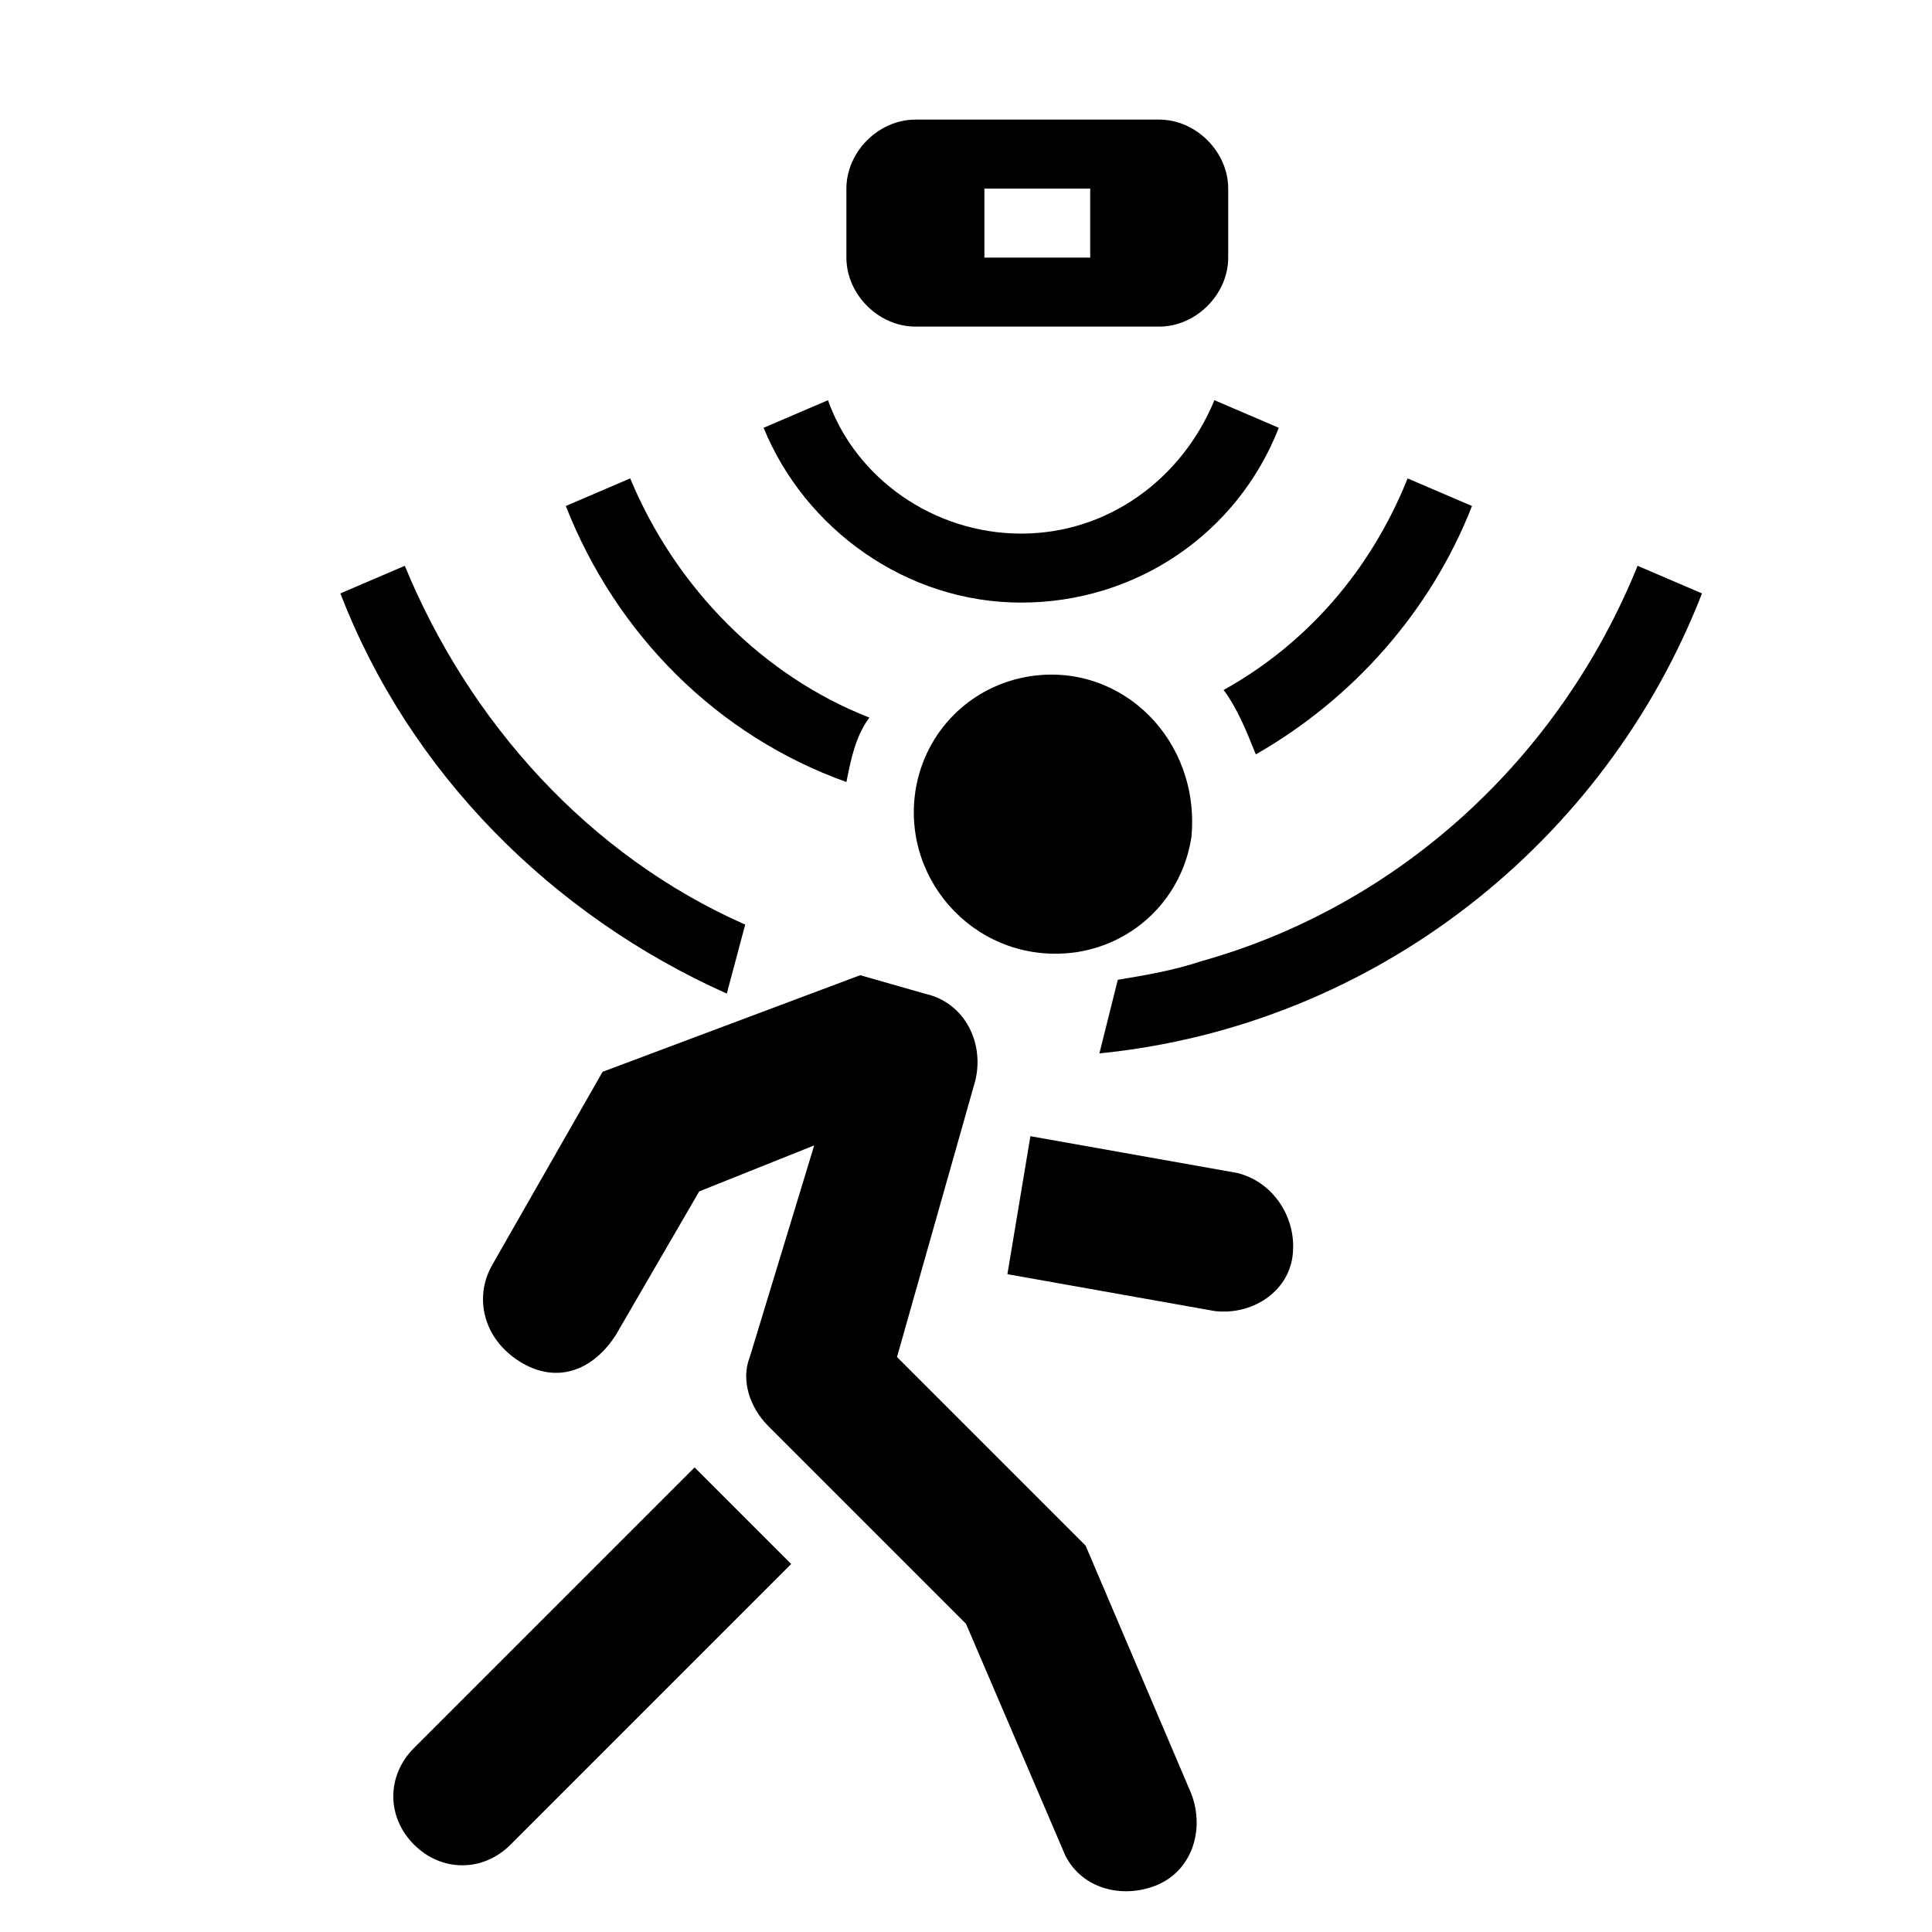 <?xml version="1.0" standalone="no"?><!DOCTYPE svg PUBLIC "-//W3C//DTD SVG 1.1//EN" "http://www.w3.org/Graphics/SVG/1.1/DTD/svg11.dtd"><svg t="1626243575128" class="icon" viewBox="0 0 1024 1024" version="1.1" xmlns="http://www.w3.org/2000/svg" p-id="7918" xmlns:xlink="http://www.w3.org/1999/xlink" width="200" height="200"><defs><style type="text/css"></style></defs><path d="M546.133 358.4c-31.695 4.876-56.076 29.257-60.952 60.952-7.314 48.762 34.133 92.648 85.333 85.333 31.695-4.876 56.076-29.257 60.952-60.952 4.876-51.2-36.571-92.648-85.333-85.333zM219.429 926.476c-14.629 14.629-14.629 36.571 0 51.2s36.571 14.629 51.2 0l148.724-148.724-51.2-51.2L219.429 926.476zM655.848 621.714l-109.714-19.505-12.19 73.143 109.714 19.505c19.505 2.438 39.01-9.752 41.448-29.257 2.438-19.505-9.752-39.01-29.257-43.886z" p-id="7919"></path><path d="M575.39 819.2l-99.962-99.962 41.448-146.286c4.876-19.505-4.876-41.448-26.819-46.324l-34.133-9.752-136.533 51.2-58.514 102.4c-9.752 17.067-4.876 39.01 14.629 51.2s39.01 4.876 51.2-14.629l43.886-75.581 60.952-24.381-34.133 112.152c-4.876 12.19 0 26.819 9.752 36.571l104.838 104.838 51.2 119.467c7.314 19.505 29.257 26.819 48.762 19.505 19.505-7.314 26.819-29.257 19.505-48.762l-56.076-131.657zM677.79 226.743l-34.133-14.629c-17.067 41.448-56.076 70.705-102.4 70.705s-87.771-29.257-102.4-70.705l-34.133 14.629c21.943 53.638 75.581 92.648 136.533 92.648s114.59-36.571 136.533-92.648zM334.019 253.562l-34.133 14.629c26.819 68.267 80.457 121.905 148.724 146.286 2.438-12.19 4.876-24.381 12.19-34.133-56.076-21.943-102.4-68.267-126.781-126.781zM780.19 268.19l-34.133-14.629c-19.505 48.762-53.638 87.771-97.524 112.152 7.314 9.752 12.19 21.943 17.067 34.133 51.2-29.257 92.648-75.581 114.59-131.657zM636.343 509.562c-14.629 4.876-29.257 7.314-43.886 9.752l-4.876 19.505-4.876 19.505c146.286-14.629 268.19-112.152 319.39-243.81l-34.133-14.629c-41.448 102.4-126.781 180.419-231.619 209.676zM385.219 526.629l9.752-36.571c-82.895-36.571-146.286-107.276-180.419-190.171l-34.133 14.629c36.571 95.086 112.152 170.667 204.8 212.114zM614.4 173.105c19.505 0 36.571-17.067 36.571-36.571V99.962c0-19.505-17.067-36.571-36.571-36.571h-129.219c-19.505 0-36.571 17.067-36.571 36.571v36.571c0 19.505 17.067 36.571 36.571 36.571h129.219z m-92.648-73.143h56.076v36.571h-56.076V99.962z" p-id="7920"></path></svg>